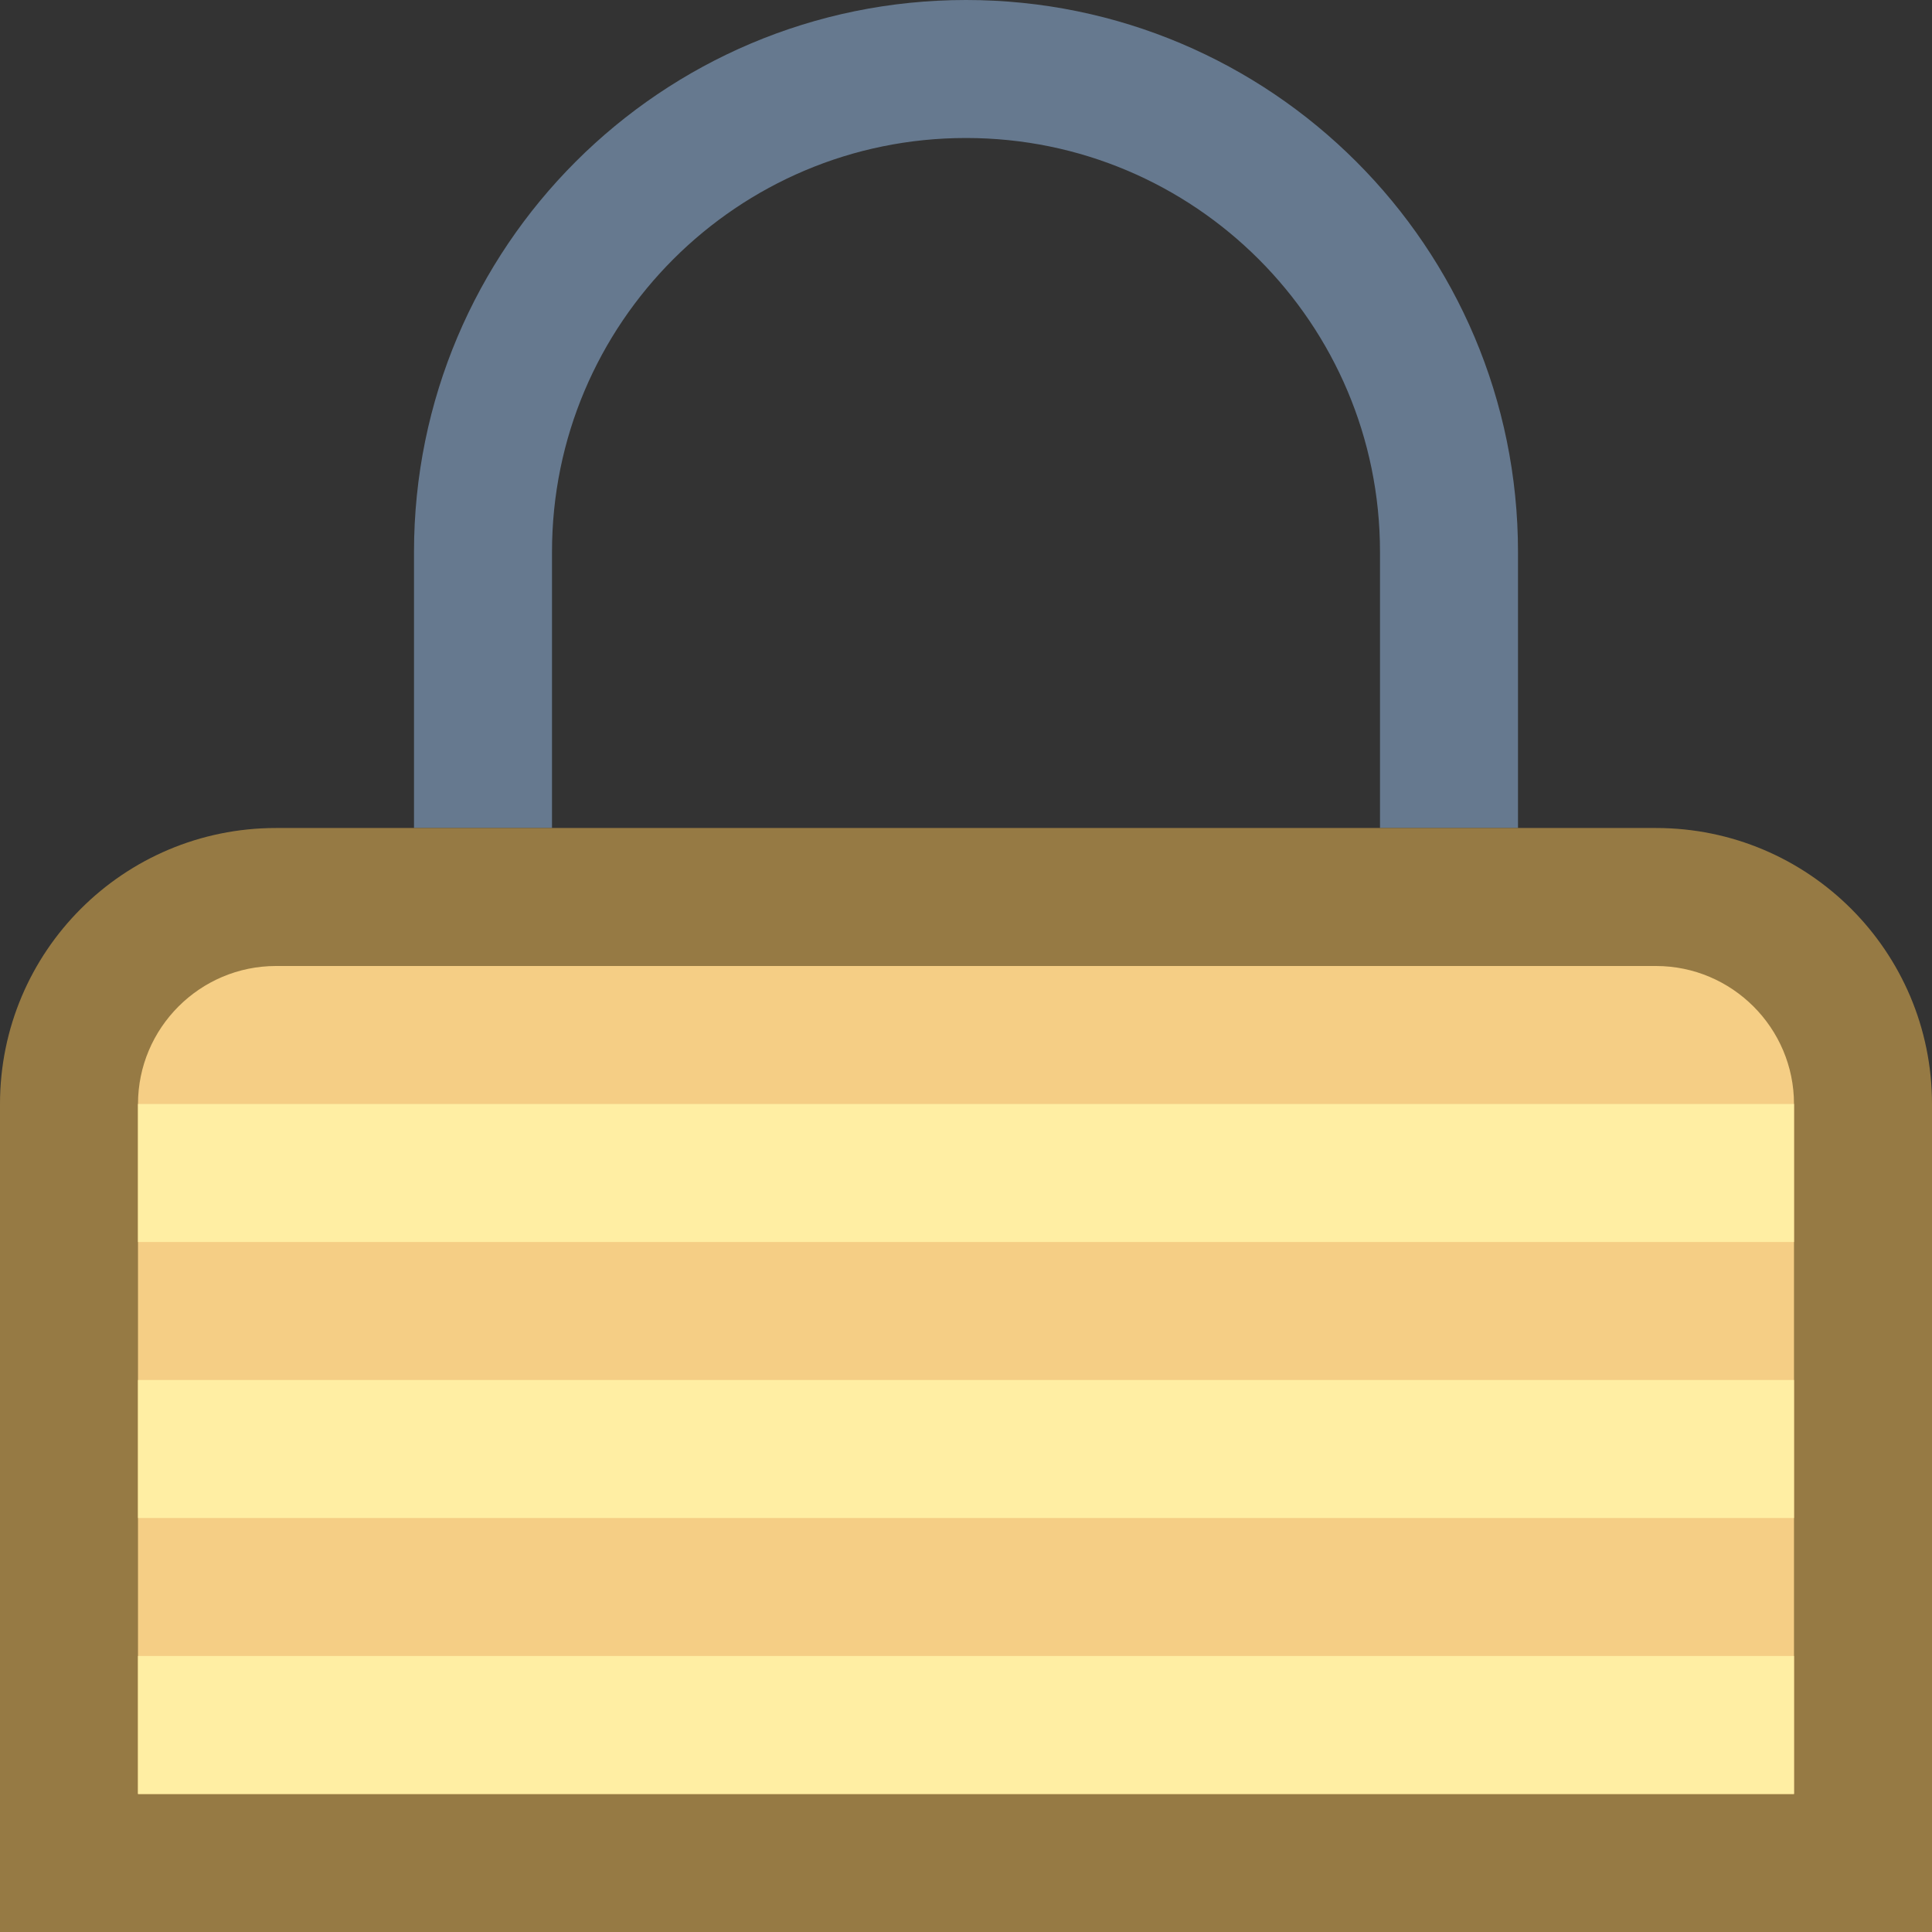 <?xml version="1.0" encoding="iso-8859-1"?>
<!-- Generator: Adobe Illustrator 22.0.1, SVG Export Plug-In . SVG Version: 6.00 Build 0)  -->
<svg version="1.1" id="Layer_1" xmlns="http://www.w3.org/2000/svg" xmlns:xlink="http://www.w3.org/1999/xlink" x="0px" y="0px"
	 viewBox="0 0 14 14" style="enable-background:new 0 0 14 14;" xml:space="preserve">
<rect x="0" y="0" width="14" height="14" fill="#333333" stroke="none"/>
<path style="fill:none;stroke:#66798F;stroke-miterlimit:10;" d="M10.5,6c0,0,0-1.857,0-2c0-1.933-1.567-3.5-3.5-3.5
	S3.5,2.067,3.5,4c0,0.143,0,2,0,2"/>
<g>
	<path style="fill:#F5CE85;" d="M0.5,13.5V8c0-0.827,0.673-1.5,1.5-1.5h10c0.827,0,1.5,0.673,1.5,1.5v5.5H0.5z"/>
	<path style="fill:#967A44;" d="M12,7c0.551,0,1,0.449,1,1v5H1V8c0-0.551,0.449-1,1-1H12 M12,6H2C0.895,6,0,6.895,0,8v6h14V8
		C14,6.895,13.105,6,12,6L12,6z"/>
</g>
<rect x="1" y="12" style="fill:#FFEEA3;" width="12" height="1"/>
<rect x="1" y="10" style="fill:#FFEEA3;" width="12" height="1"/>
<rect x="1" y="8" style="fill:#FFEEA3;" width="12" height="1"/>
</svg>
